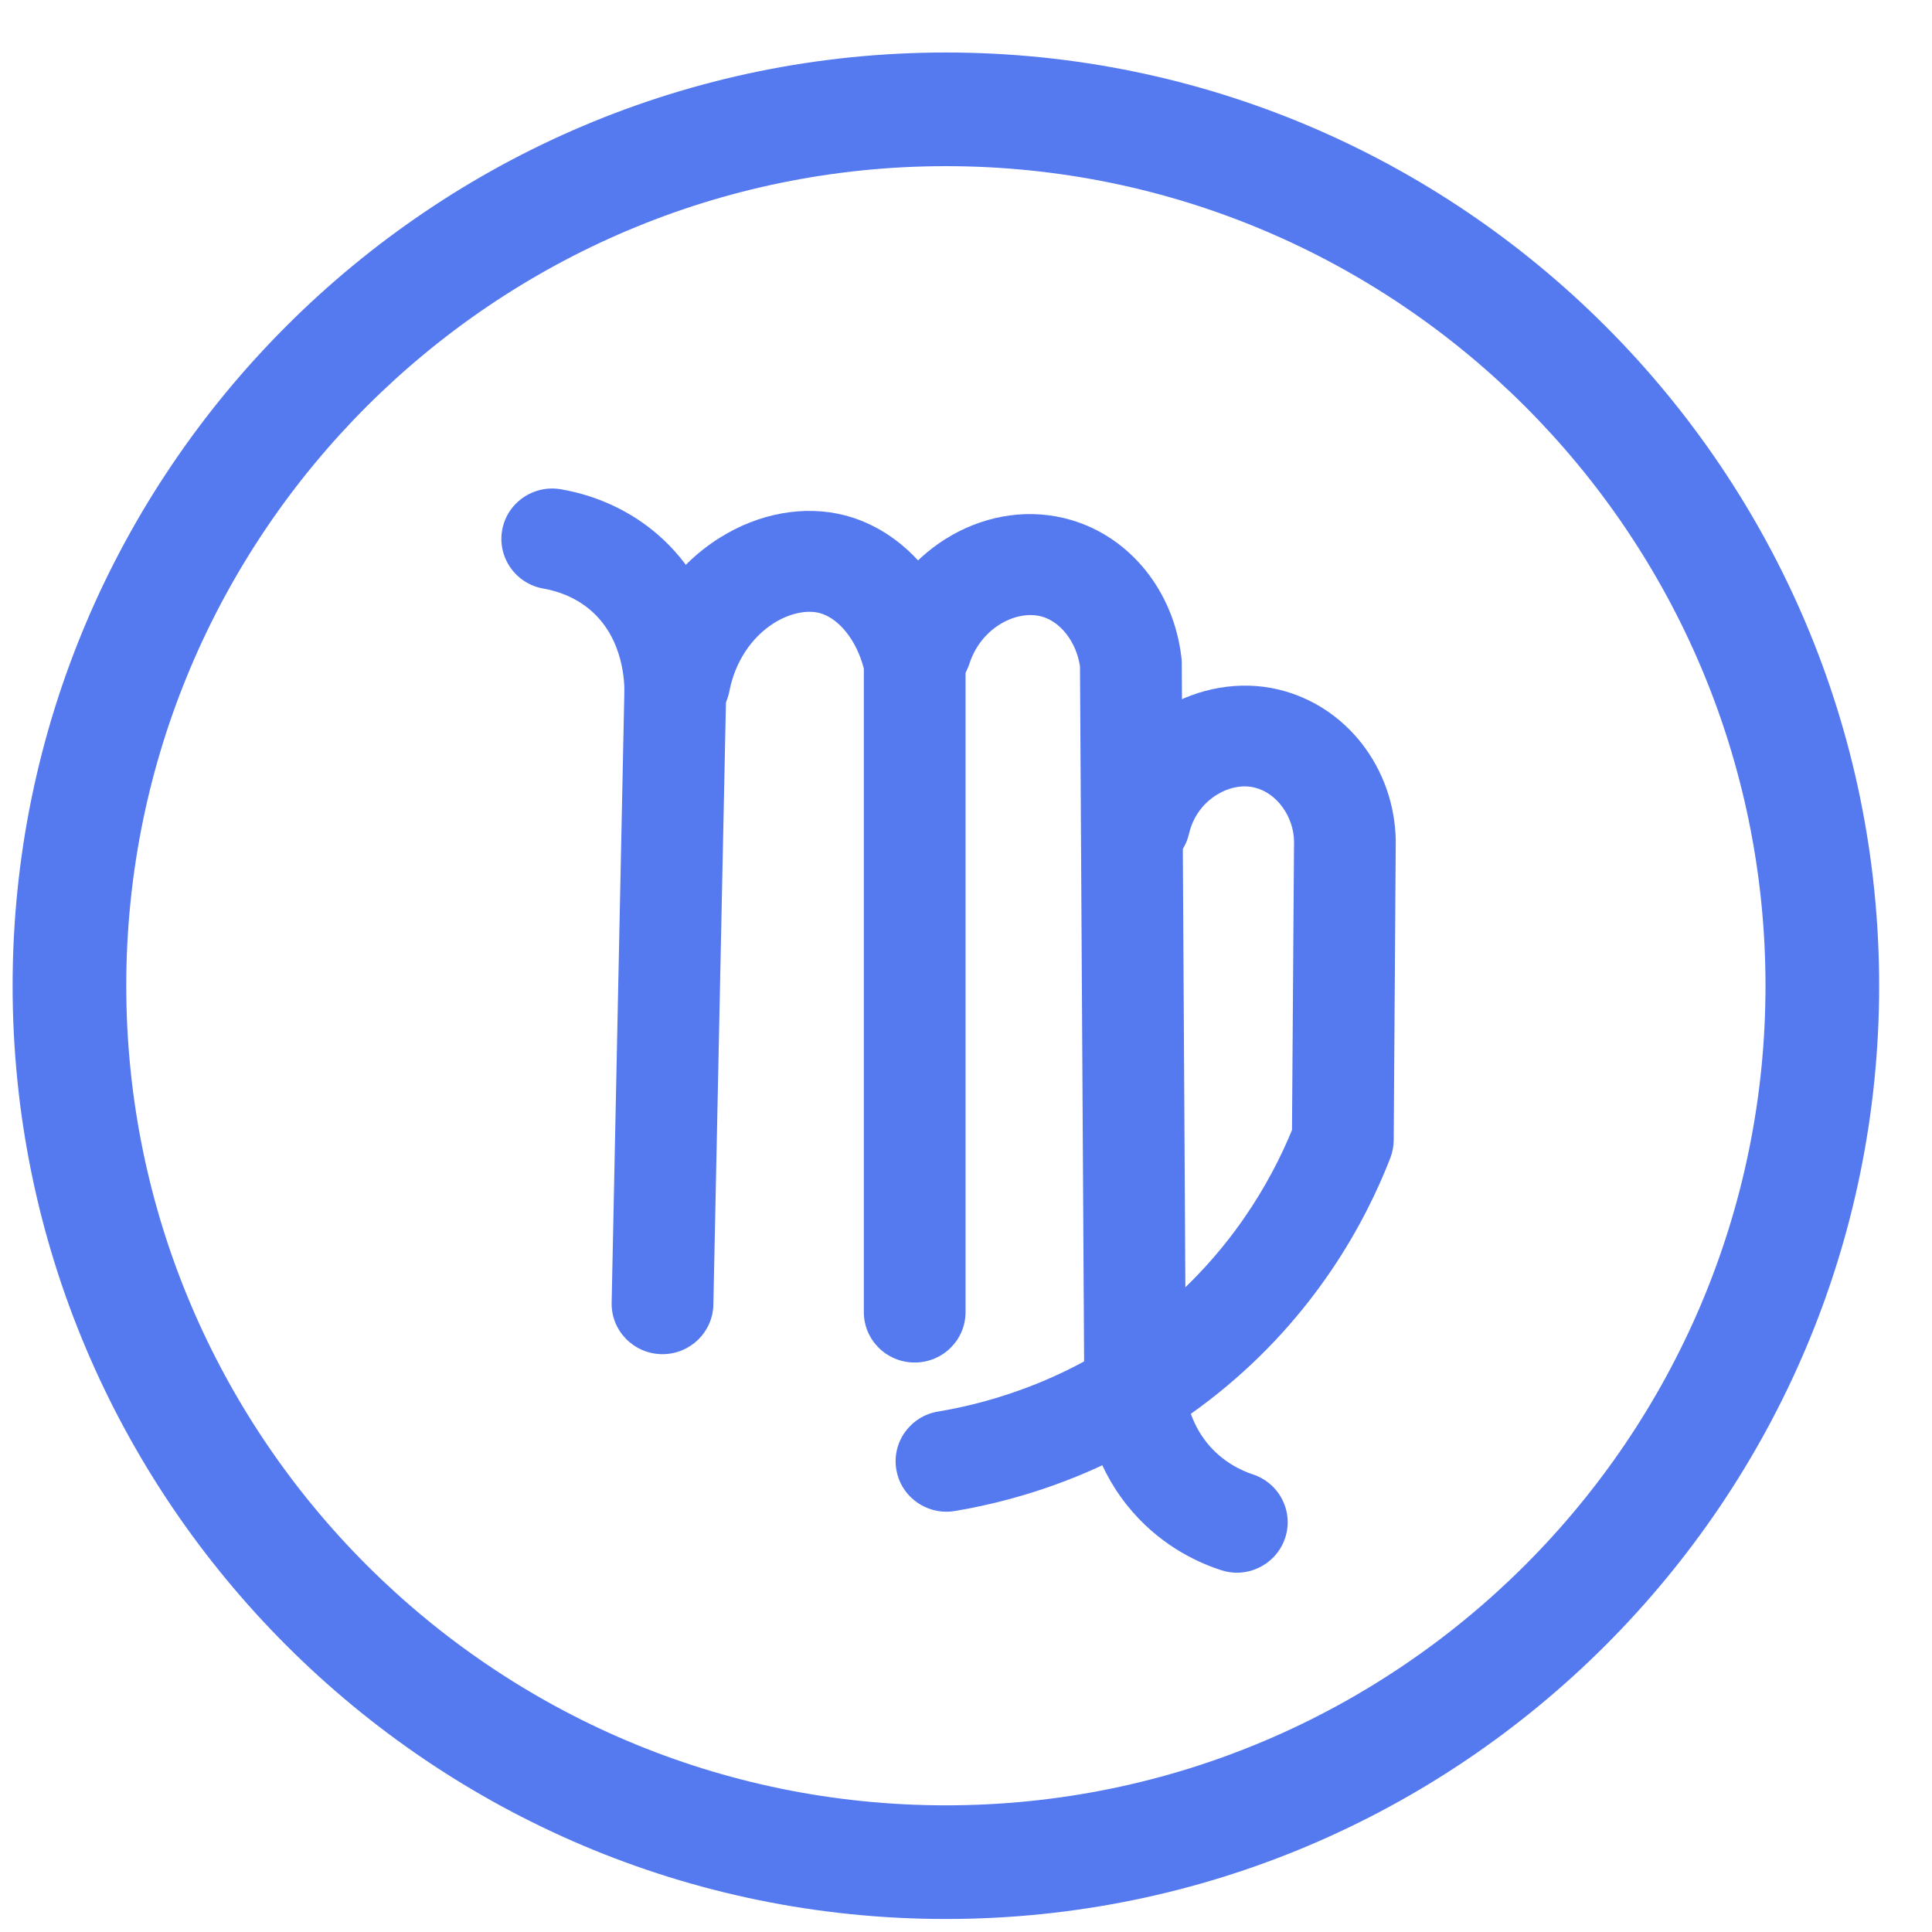 <?xml version="1.0" encoding="UTF-8" standalone="no"?>
<svg viewBox="0 0 34 34" version="1.1" xmlns="http://www.w3.org/2000/svg" xmlns:xlink="http://www.w3.org/1999/xlink">
    <!-- Generator: Sketch 45.2 (43514) - http://www.bohemiancoding.com/sketch -->
    <title>Icons / Sign / Virgo</title>
    <desc>Created with Sketch.</desc>
    <defs></defs>
    <g id="Page-1" stroke="none" stroke-width="1" fill="none" fill-rule="evenodd">
        <g id="UI-Kit" transform="translate(-655, -3001)" fill="#5579EE">
            <g id="Icons-/-Sign-/-Virgo" transform="translate(655, 3001)">
                <path d="M16.646,2.924 C8.693,2.924 2.222,9.395 2.222,17.348 C2.222,25.301 8.693,31.771 16.646,31.771 C24.599,31.771 31.07,25.301 31.07,17.348 C31.07,9.395 24.599,2.924 16.646,2.924 M16.646,33.771 C7.59,33.771 0.222,26.403 0.222,17.348 C0.222,8.292 7.59,0.924 16.646,0.924 C25.702,0.924 33.07,8.292 33.07,17.348 C33.07,26.403 25.702,33.771 16.646,33.771" id="Fill-39"></path>
                <path d="M11.659,23.831 L11.64,23.831 C11.146,23.82 10.754,23.415 10.764,22.925 L10.987,12.202 C10.993,12.041 10.985,11.252 10.398,10.743 C10.111,10.495 9.786,10.397 9.564,10.358 C9.077,10.274 8.752,9.813 8.837,9.33 C8.923,8.848 9.387,8.525 9.874,8.611 C10.515,8.722 11.103,8.998 11.576,9.408 C12.738,10.415 12.789,11.835 12.778,12.245 L12.554,22.962 C12.543,23.445 12.145,23.831 11.659,23.831" id="Fill-41"></path>
                <path d="M16.097,23.978 C15.602,23.978 15.202,23.581 15.202,23.091 L15.202,11.765 C15.076,11.272 14.762,10.875 14.418,10.787 C14.191,10.73 13.892,10.795 13.622,10.964 C13.221,11.216 12.934,11.654 12.836,12.164 C12.745,12.644 12.274,12.96 11.789,12.87 C11.304,12.778 10.985,12.313 11.078,11.832 C11.267,10.842 11.846,9.979 12.664,9.465 C13.353,9.031 14.156,8.885 14.866,9.069 C15.895,9.333 16.724,10.281 16.973,11.486 C16.986,11.546 16.992,11.605 16.992,11.666 L16.992,23.091 C16.992,23.581 16.592,23.978 16.097,23.978" id="Fill-43"></path>
                <path d="M21.766,27.677 C21.673,27.677 21.579,27.662 21.486,27.631 C21.029,27.482 20.372,27.163 19.834,26.49 C19.242,25.748 19.108,24.958 19.082,24.553 L19.006,11.726 C18.943,11.306 18.674,10.95 18.343,10.853 C17.904,10.724 17.271,11.033 17.06,11.68 C16.908,12.146 16.406,12.403 15.932,12.251 C15.462,12.1 15.205,11.599 15.358,11.134 C15.851,9.621 17.42,8.731 18.85,9.151 C19.892,9.456 20.653,10.403 20.79,11.562 C20.794,11.595 20.797,11.628 20.797,11.661 L20.871,24.491 C20.882,24.637 20.947,25.024 21.237,25.387 C21.514,25.734 21.863,25.886 22.046,25.946 C22.516,26.1 22.771,26.602 22.616,27.067 C22.492,27.44 22.142,27.677 21.766,27.677" id="Fill-45"></path>
                <path d="M16.656,26.604 C16.227,26.604 15.847,26.297 15.774,25.864 C15.691,25.38 16.021,24.922 16.508,24.841 C17.478,24.68 18.925,24.254 20.307,23.142 C21.641,22.068 22.36,20.805 22.737,19.887 L22.773,14.803 C22.765,14.366 22.466,13.952 22.079,13.86 C21.871,13.808 21.628,13.855 21.416,13.985 C21.166,14.139 20.991,14.383 20.924,14.675 C20.813,15.153 20.336,15.451 19.85,15.341 C19.368,15.231 19.067,14.754 19.178,14.277 C19.355,13.521 19.814,12.881 20.474,12.476 C21.089,12.099 21.828,11.974 22.497,12.134 C23.691,12.419 24.541,13.513 24.563,14.793 L24.527,20.065 C24.526,20.172 24.506,20.277 24.468,20.377 C24.03,21.506 23.149,23.142 21.435,24.52 C19.75,25.875 17.987,26.394 16.805,26.591 C16.754,26.6 16.705,26.604 16.656,26.604" id="Fill-47"></path>
            </g>
        </g>
    </g>
</svg>
